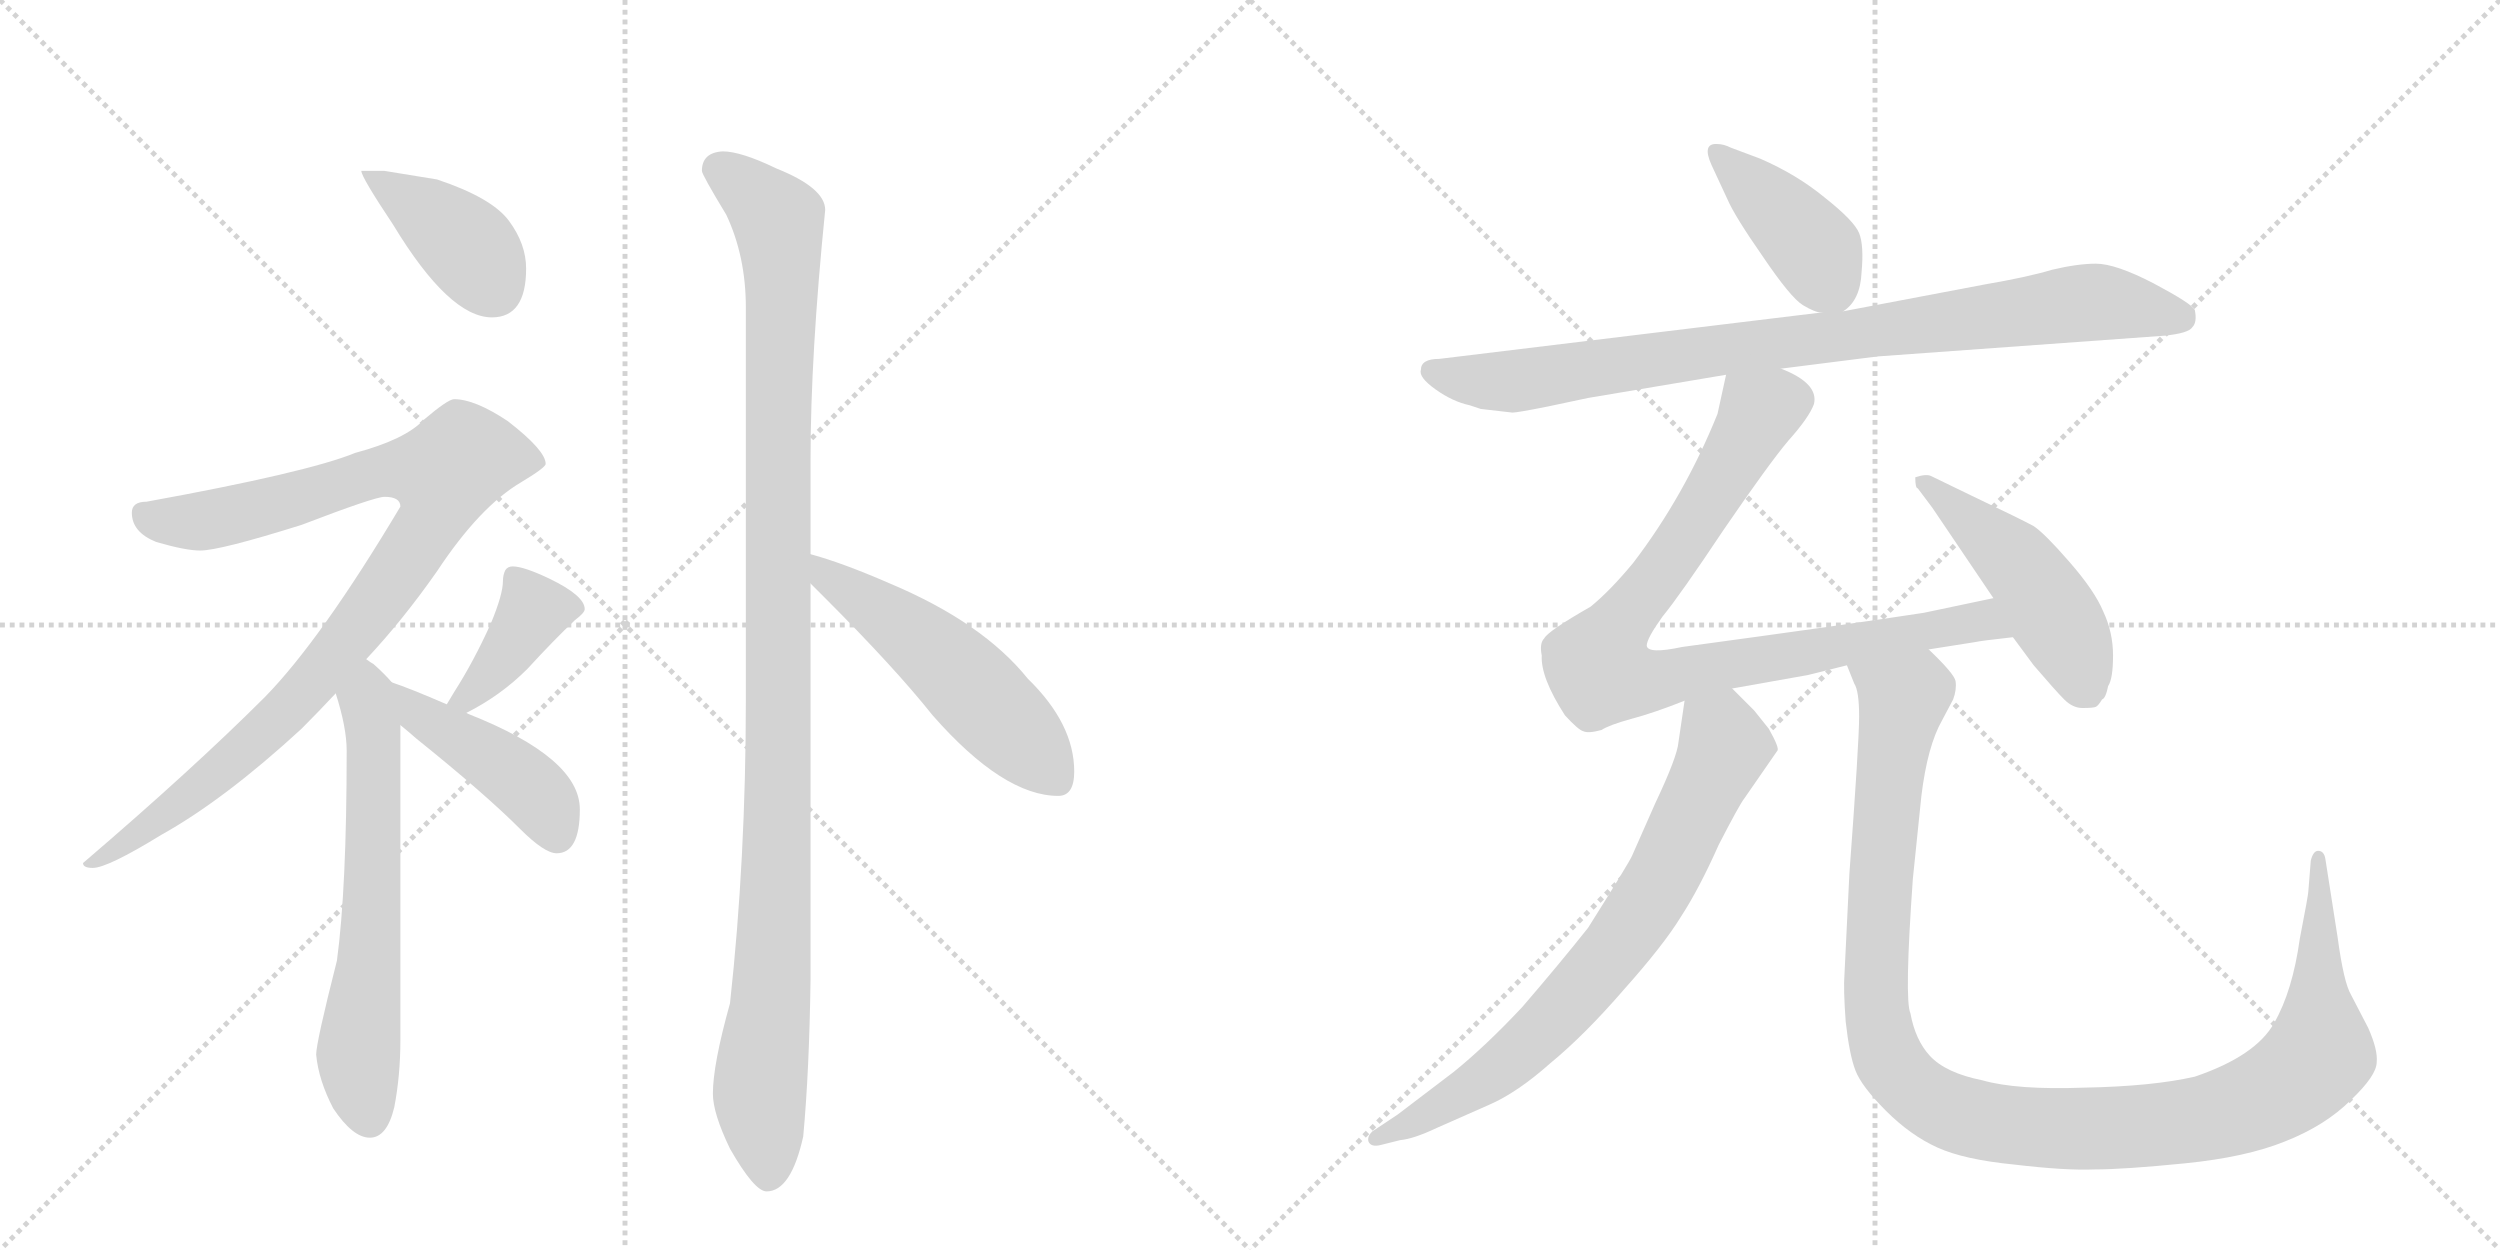 <svg version="1.1" viewBox="0 0 2048 1024" xmlns="http://www.w3.org/2000/svg">
  <g stroke="lightgray" stroke-dasharray="1,1" stroke-width="1" transform="scale(4, 4)">
    <line x1="0" y1="0" x2="256" y2="256"></line>
    <line x1="256" y1="0" x2="0" y2="256"></line>
    <line x1="128" y1="0" x2="128" y2="256"></line>
    <line x1="0" y1="128" x2="256" y2="128"></line>
    <line x1="256" y1="0" x2="512" y2="256"></line>
    <line x1="512" y1="0" x2="256" y2="256"></line>
    <line x1="384" y1="0" x2="384" y2="256"></line>
    <line x1="256" y1="128" x2="512" y2="128"></line>
  </g>
<g transform="scale(1, -1) translate(0, -850)">
   <style type="text/css">
    @keyframes keyframes0 {
      from {
       stroke: black;
       stroke-dashoffset: 398;
       stroke-width: 128;
       }
       56% {
       animation-timing-function: step-end;
       stroke: black;
       stroke-dashoffset: 0;
       stroke-width: 128;
       }
       to {
       stroke: black;
       stroke-width: 1024;
       }
       }
       #make-me-a-hanzi-animation-0 {
         animation: keyframes0 0.574s both;
         animation-delay: 0s;
         animation-timing-function: linear;
       }
    @keyframes keyframes1 {
      from {
       stroke: black;
       stroke-dashoffset: 942;
       stroke-width: 128;
       }
       75% {
       animation-timing-function: step-end;
       stroke: black;
       stroke-dashoffset: 0;
       stroke-width: 128;
       }
       to {
       stroke: black;
       stroke-width: 1024;
       }
       }
       #make-me-a-hanzi-animation-1 {
         animation: keyframes1 1.017s both;
         animation-delay: 0.574s;
         animation-timing-function: linear;
       }
    @keyframes keyframes2 {
      from {
       stroke: black;
       stroke-dashoffset: 626;
       stroke-width: 128;
       }
       67% {
       animation-timing-function: step-end;
       stroke: black;
       stroke-dashoffset: 0;
       stroke-width: 128;
       }
       to {
       stroke: black;
       stroke-width: 1024;
       }
       }
       #make-me-a-hanzi-animation-2 {
         animation: keyframes2 0.759s both;
         animation-delay: 1.59s;
         animation-timing-function: linear;
       }
    @keyframes keyframes3 {
      from {
       stroke: black;
       stroke-dashoffset: 389;
       stroke-width: 128;
       }
       56% {
       animation-timing-function: step-end;
       stroke: black;
       stroke-dashoffset: 0;
       stroke-width: 128;
       }
       to {
       stroke: black;
       stroke-width: 1024;
       }
       }
       #make-me-a-hanzi-animation-3 {
         animation: keyframes3 0.567s both;
         animation-delay: 2.35s;
         animation-timing-function: linear;
       }
    @keyframes keyframes4 {
      from {
       stroke: black;
       stroke-dashoffset: 437;
       stroke-width: 128;
       }
       59% {
       animation-timing-function: step-end;
       stroke: black;
       stroke-dashoffset: 0;
       stroke-width: 128;
       }
       to {
       stroke: black;
       stroke-width: 1024;
       }
       }
       #make-me-a-hanzi-animation-4 {
         animation: keyframes4 0.606s both;
         animation-delay: 2.917s;
         animation-timing-function: linear;
       }
    @keyframes keyframes5 {
      from {
       stroke: black;
       stroke-dashoffset: 1107;
       stroke-width: 128;
       }
       78% {
       animation-timing-function: step-end;
       stroke: black;
       stroke-dashoffset: 0;
       stroke-width: 128;
       }
       to {
       stroke: black;
       stroke-width: 1024;
       }
       }
       #make-me-a-hanzi-animation-5 {
         animation: keyframes5 1.151s both;
         animation-delay: 3.522s;
         animation-timing-function: linear;
       }
    @keyframes keyframes6 {
      from {
       stroke: black;
       stroke-dashoffset: 522;
       stroke-width: 128;
       }
       63% {
       animation-timing-function: step-end;
       stroke: black;
       stroke-dashoffset: 0;
       stroke-width: 128;
       }
       to {
       stroke: black;
       stroke-width: 1024;
       }
       }
       #make-me-a-hanzi-animation-6 {
         animation: keyframes6 0.675s both;
         animation-delay: 4.673s;
         animation-timing-function: linear;
       }
    @keyframes keyframes7 {
      from {
       stroke: black;
       stroke-dashoffset: 409;
       stroke-width: 128;
       }
       57% {
       animation-timing-function: step-end;
       stroke: black;
       stroke-dashoffset: 0;
       stroke-width: 128;
       }
       to {
       stroke: black;
       stroke-width: 1024;
       }
       }
       #make-me-a-hanzi-animation-7 {
         animation: keyframes7 0.583s both;
         animation-delay: 5.348s;
         animation-timing-function: linear;
       }
    @keyframes keyframes8 {
      from {
       stroke: black;
       stroke-dashoffset: 876;
       stroke-width: 128;
       }
       74% {
       animation-timing-function: step-end;
       stroke: black;
       stroke-dashoffset: 0;
       stroke-width: 128;
       }
       to {
       stroke: black;
       stroke-width: 1024;
       }
       }
       #make-me-a-hanzi-animation-8 {
         animation: keyframes8 0.963s both;
         animation-delay: 5.931s;
         animation-timing-function: linear;
       }
    @keyframes keyframes9 {
      from {
       stroke: black;
       stroke-dashoffset: 873;
       stroke-width: 128;
       }
       74% {
       animation-timing-function: step-end;
       stroke: black;
       stroke-dashoffset: 0;
       stroke-width: 128;
       }
       to {
       stroke: black;
       stroke-width: 1024;
       }
       }
       #make-me-a-hanzi-animation-9 {
         animation: keyframes9 0.96s both;
         animation-delay: 6.894s;
         animation-timing-function: linear;
       }
    @keyframes keyframes10 {
      from {
       stroke: black;
       stroke-dashoffset: 480;
       stroke-width: 128;
       }
       61% {
       animation-timing-function: step-end;
       stroke: black;
       stroke-dashoffset: 0;
       stroke-width: 128;
       }
       to {
       stroke: black;
       stroke-width: 1024;
       }
       }
       #make-me-a-hanzi-animation-10 {
         animation: keyframes10 0.641s both;
         animation-delay: 7.854s;
         animation-timing-function: linear;
       }
    @keyframes keyframes11 {
      from {
       stroke: black;
       stroke-dashoffset: 738;
       stroke-width: 128;
       }
       71% {
       animation-timing-function: step-end;
       stroke: black;
       stroke-dashoffset: 0;
       stroke-width: 128;
       }
       to {
       stroke: black;
       stroke-width: 1024;
       }
       }
       #make-me-a-hanzi-animation-11 {
         animation: keyframes11 0.851s both;
         animation-delay: 8.495s;
         animation-timing-function: linear;
       }
    @keyframes keyframes12 {
      from {
       stroke: black;
       stroke-dashoffset: 1147;
       stroke-width: 128;
       }
       79% {
       animation-timing-function: step-end;
       stroke: black;
       stroke-dashoffset: 0;
       stroke-width: 128;
       }
       to {
       stroke: black;
       stroke-width: 1024;
       }
       }
       #make-me-a-hanzi-animation-12 {
         animation: keyframes12 1.183s both;
         animation-delay: 9.345s;
         animation-timing-function: linear;
       }
</style>
<path d="M 315 710 L 296 710 Q 296 705 322 666 Q 368 590 403 590 Q 431 590 431 630 Q 431 650 417 669 Q 403 688 358 703 L 315 710 Z" fill="lightgray"></path> 
<path d="M 372 523 Q 367 523 347 506 Q 332 490 291 479 Q 252 463 120 439 Q 108 439 108 430 Q 108 414 128 406 Q 152 399 164 399 Q 180 399 247 420 Q 307 443 315 443 Q 328 443 328 435 Q 263 326 217 279 Q 158 220 68 143 Q 68 139 76 139 Q 88 139 132 166 Q 184 195 247 253 Q 261 267 275 282 L 300 310 Q 330 342 358 382 Q 393 435 427 455 Q 447 467 447 470 Q 447 481 416 505 Q 389 523 372 523 Z" fill="lightgray"></path> 
<path d="M 275 282 Q 284 254 284 235 Q 284 122 276 63 Q 259 -4 259 -14 Q 261 -35 273 -58 Q 289 -82 303 -82 Q 317 -82 323 -57 Q 328 -31 328 -2 L 328 256 C 328 284 328 284 321 291 Q 315 298 306 306 Q 304 307 300 310 C 276 328 266 311 275 282 Z" fill="lightgray"></path> 
<path d="M 382 266 Q 410 280 432 302 Q 454 326 471 342 Q 479 348 479 351 Q 479 362 450 376 Q 429 386 420 386 Q 416 386 414 383 Q 412 379 412 374 Q 412 363 402 339 Q 388 308 372 283 L 366 273 C 353 251 355 252 382 266 Z" fill="lightgray"></path> 
<path d="M 328 256 Q 333 252 341 245 Q 397 200 426 171 Q 446 151 456 151 Q 475 151 475 187 Q 475 229 384 265 L 382 266 L 366 273 Q 336 286 321 291 C 293 301 305 275 328 256 Z" fill="lightgray"></path> 
<path d="M 592 726 Q 575 725 575 710 Q 575 707 595 674 Q 611 640 611 598 L 611 277 Q 611 146 598 28 Q 584 -22 584 -46 Q 584 -62 598 -91 Q 618 -126 628 -126 Q 648 -126 658 -81 Q 663 -27 664 48 L 664 372 L 664 396 L 664 474 Q 664 559 676 678 Q 676 696 636 712 Q 607 726 592 726 Z" fill="lightgray"></path> 
<path d="M 664 372 Q 669 367 675 361 Q 733 303 764 264 Q 822 198 867 198 Q 880 198 880 218 Q 880 257 842 294 Q 805 340 729 372 Q 690 389 664 396 C 635 404 643 393 664 372 Z" fill="lightgray"></path> 
<path d="M 1510 595 Q 1524 604 1525 627 Q 1527 649 1523 659 Q 1519 669 1495 688 Q 1472 707 1442 720 L 1418 729 Q 1412 732 1407 732 Q 1394 733 1402 715 L 1415 687 Q 1421 673 1444 640 Q 1467 606 1477 600 Q 1487 594 1492 594 C 1505 591 1505 591 1510 595 Z" fill="lightgray"></path> 
<path d="M 1459 548 L 1538 558 L 1773 575 Q 1793 577 1796 582 Q 1800 586 1798 596 Q 1796 601 1764 618 Q 1733 634 1717 634 Q 1702 634 1681 629 Q 1661 623 1626 617 L 1510 595 L 1492 594 L 1179 556 Q 1164 556 1164 547 Q 1162 541 1176 531 Q 1190 521 1204 518 L 1213 515 L 1239 512 Q 1243 512 1268 517 L 1301 524 L 1414 543 L 1459 548 Z" fill="lightgray"></path> 
<path d="M 1580 318 L 1618 324 Q 1622 325 1649 328 C 1679 331 1662 366 1633 360 L 1576 348 Q 1518 339 1378 320 Q 1350 314 1349 321 Q 1349 327 1362 345 Q 1376 362 1412 416 Q 1449 470 1465 489 Q 1482 508 1486 519 Q 1490 536 1459 548 C 1432 562 1420 569 1414 543 L 1407 511 Q 1380 444 1338 389 Q 1319 366 1303 353 Q 1268 333 1265 327 Q 1261 323 1263 313 Q 1262 295 1282 264 Q 1293 252 1297 251 Q 1301 249 1312 252 Q 1318 256 1336 261 Q 1355 266 1380 276 L 1419 286 L 1481 297 L 1513 305 L 1580 318 Z" fill="lightgray"></path> 
<path d="M 1649 328 L 1666 305 Q 1684 284 1691 277 Q 1698 270 1706 270 Q 1715 270 1717 271 Q 1719 272 1722 277 Q 1725 278 1727 288 Q 1731 294 1731 313 Q 1731 332 1723 349 Q 1716 366 1695 390 Q 1675 413 1666 419 Q 1657 424 1615 444 L 1582 460 Q 1578 462 1569 459 Q 1569 450 1571 450 L 1583 434 L 1633 360 L 1649 328 Z" fill="lightgray"></path> 
<path d="M 1380 276 L 1375 242 Q 1374 230 1356 192 L 1337 149 Q 1335 144 1301 90 Q 1278 61 1247 25 Q 1217 -7 1191 -28 L 1145 -63 L 1124 -77 Q 1120 -81 1121 -85 Q 1123 -90 1131 -88 L 1147 -84 Q 1158 -83 1177 -74 L 1220 -55 Q 1243 -45 1270 -21 Q 1298 2 1330 39 Q 1363 76 1377 99 Q 1392 122 1408 158 Q 1425 191 1429 196 L 1456 235 Q 1458 237 1449 253 L 1437 268 L 1419 286 C 1398 307 1384 306 1380 276 Z" fill="lightgray"></path> 
<path d="M 1515 134 L 1511 52 Q 1510 40 1512 13 Q 1515 -14 1520 -27 Q 1525 -40 1545 -60 Q 1565 -80 1587 -90 Q 1609 -100 1650 -104 Q 1692 -109 1716 -108 Q 1740 -108 1790 -103 Q 1840 -98 1872 -85 Q 1905 -72 1926 -51 Q 1947 -31 1947 -20 Q 1948 -10 1940 8 L 1926 35 Q 1920 45 1915 82 L 1905 146 Q 1904 153 1899 153 Q 1895 153 1893 145 L 1891 120 Q 1891 117 1884 81 Q 1878 38 1863 12 Q 1848 -15 1798 -32 Q 1763 -40 1707 -41 Q 1652 -43 1624 -35 Q 1594 -29 1581 -15 Q 1569 -2 1565 20 Q 1560 31 1567 130 L 1574 198 Q 1579 239 1591 260 L 1600 277 Q 1603 285 1602 292 Q 1601 298 1580 318 C 1560 340 1503 333 1513 305 L 1519 290 Q 1523 284 1523 263 Q 1523 242 1515 134 Z" fill="lightgray"></path> 
      <clipPath id="make-me-a-hanzi-clip-0">
      <path d="M 315 710 L 296 710 Q 296 705 322 666 Q 368 590 403 590 Q 431 590 431 630 Q 431 650 417 669 Q 403 688 358 703 L 315 710 Z" fill="lightgray"></path>
      </clipPath>
      <path clip-path="url(#make-me-a-hanzi-clip-0)" d="M 301 709 L 376 654 L 405 614 " fill="none" id="make-me-a-hanzi-animation-0" stroke-dasharray="270 540" stroke-linecap="round"></path>

      <clipPath id="make-me-a-hanzi-clip-1">
      <path d="M 372 523 Q 367 523 347 506 Q 332 490 291 479 Q 252 463 120 439 Q 108 439 108 430 Q 108 414 128 406 Q 152 399 164 399 Q 180 399 247 420 Q 307 443 315 443 Q 328 443 328 435 Q 263 326 217 279 Q 158 220 68 143 Q 68 139 76 139 Q 88 139 132 166 Q 184 195 247 253 Q 261 267 275 282 L 300 310 Q 330 342 358 382 Q 393 435 427 455 Q 447 467 447 470 Q 447 481 416 505 Q 389 523 372 523 Z" fill="lightgray"></path>
      </clipPath>
      <path clip-path="url(#make-me-a-hanzi-clip-1)" d="M 120 426 L 165 423 L 309 463 L 364 462 L 351 419 L 256 291 L 118 167 L 88 149 L 76 148 " fill="none" id="make-me-a-hanzi-animation-1" stroke-dasharray="814 1628" stroke-linecap="round"></path>

      <clipPath id="make-me-a-hanzi-clip-2">
      <path d="M 275 282 Q 284 254 284 235 Q 284 122 276 63 Q 259 -4 259 -14 Q 261 -35 273 -58 Q 289 -82 303 -82 Q 317 -82 323 -57 Q 328 -31 328 -2 L 328 256 C 328 284 328 284 321 291 Q 315 298 306 306 Q 304 307 300 310 C 276 328 266 311 275 282 Z" fill="lightgray"></path>
      </clipPath>
      <path clip-path="url(#make-me-a-hanzi-clip-2)" d="M 299 302 L 307 233 L 306 142 L 293 -15 L 302 -66 " fill="none" id="make-me-a-hanzi-animation-2" stroke-dasharray="498 996" stroke-linecap="round"></path>

      <clipPath id="make-me-a-hanzi-clip-3">
      <path d="M 382 266 Q 410 280 432 302 Q 454 326 471 342 Q 479 348 479 351 Q 479 362 450 376 Q 429 386 420 386 Q 416 386 414 383 Q 412 379 412 374 Q 412 363 402 339 Q 388 308 372 283 L 366 273 C 353 251 355 252 382 266 Z" fill="lightgray"></path>
      </clipPath>
      <path clip-path="url(#make-me-a-hanzi-clip-3)" d="M 421 377 L 437 349 L 404 300 L 382 278 L 372 276 " fill="none" id="make-me-a-hanzi-animation-3" stroke-dasharray="261 522" stroke-linecap="round"></path>

      <clipPath id="make-me-a-hanzi-clip-4">
      <path d="M 328 256 Q 333 252 341 245 Q 397 200 426 171 Q 446 151 456 151 Q 475 151 475 187 Q 475 229 384 265 L 382 266 L 366 273 Q 336 286 321 291 C 293 301 305 275 328 256 Z" fill="lightgray"></path>
      </clipPath>
      <path clip-path="url(#make-me-a-hanzi-clip-4)" d="M 324 285 L 342 266 L 437 202 L 456 166 " fill="none" id="make-me-a-hanzi-animation-4" stroke-dasharray="309 618" stroke-linecap="round"></path>

      <clipPath id="make-me-a-hanzi-clip-5">
      <path d="M 592 726 Q 575 725 575 710 Q 575 707 595 674 Q 611 640 611 598 L 611 277 Q 611 146 598 28 Q 584 -22 584 -46 Q 584 -62 598 -91 Q 618 -126 628 -126 Q 648 -126 658 -81 Q 663 -27 664 48 L 664 372 L 664 396 L 664 474 Q 664 559 676 678 Q 676 696 636 712 Q 607 726 592 726 Z" fill="lightgray"></path>
      </clipPath>
      <path clip-path="url(#make-me-a-hanzi-clip-5)" d="M 587 712 L 617 692 L 638 669 L 641 636 L 637 164 L 631 24 L 622 -43 L 629 -114 " fill="none" id="make-me-a-hanzi-animation-5" stroke-dasharray="979 1958" stroke-linecap="round"></path>

      <clipPath id="make-me-a-hanzi-clip-6">
      <path d="M 664 372 Q 669 367 675 361 Q 733 303 764 264 Q 822 198 867 198 Q 880 198 880 218 Q 880 257 842 294 Q 805 340 729 372 Q 690 389 664 396 C 635 404 643 393 664 372 Z" fill="lightgray"></path>
      </clipPath>
      <path clip-path="url(#make-me-a-hanzi-clip-6)" d="M 668 390 L 679 376 L 765 316 L 865 213 " fill="none" id="make-me-a-hanzi-animation-6" stroke-dasharray="394 788" stroke-linecap="round"></path>

      <clipPath id="make-me-a-hanzi-clip-7">
      <path d="M 1510 595 Q 1524 604 1525 627 Q 1527 649 1523 659 Q 1519 669 1495 688 Q 1472 707 1442 720 L 1418 729 Q 1412 732 1407 732 Q 1394 733 1402 715 L 1415 687 Q 1421 673 1444 640 Q 1467 606 1477 600 Q 1487 594 1492 594 C 1505 591 1505 591 1510 595 Z" fill="lightgray"></path>
      </clipPath>
      <path clip-path="url(#make-me-a-hanzi-clip-7)" d="M 1407 723 L 1487 646 L 1505 608 " fill="none" id="make-me-a-hanzi-animation-7" stroke-dasharray="281 562" stroke-linecap="round"></path>

      <clipPath id="make-me-a-hanzi-clip-8">
      <path d="M 1459 548 L 1538 558 L 1773 575 Q 1793 577 1796 582 Q 1800 586 1798 596 Q 1796 601 1764 618 Q 1733 634 1717 634 Q 1702 634 1681 629 Q 1661 623 1626 617 L 1510 595 L 1492 594 L 1179 556 Q 1164 556 1164 547 Q 1162 541 1176 531 Q 1190 521 1204 518 L 1213 515 L 1239 512 Q 1243 512 1268 517 L 1301 524 L 1414 543 L 1459 548 Z" fill="lightgray"></path>
      </clipPath>
      <path clip-path="url(#make-me-a-hanzi-clip-8)" d="M 1174 546 L 1203 539 L 1252 539 L 1705 602 L 1788 590 " fill="none" id="make-me-a-hanzi-animation-8" stroke-dasharray="748 1496" stroke-linecap="round"></path>

      <clipPath id="make-me-a-hanzi-clip-9">
      <path d="M 1580 318 L 1618 324 Q 1622 325 1649 328 C 1679 331 1662 366 1633 360 L 1576 348 Q 1518 339 1378 320 Q 1350 314 1349 321 Q 1349 327 1362 345 Q 1376 362 1412 416 Q 1449 470 1465 489 Q 1482 508 1486 519 Q 1490 536 1459 548 C 1432 562 1420 569 1414 543 L 1407 511 Q 1380 444 1338 389 Q 1319 366 1303 353 Q 1268 333 1265 327 Q 1261 323 1263 313 Q 1262 295 1282 264 Q 1293 252 1297 251 Q 1301 249 1312 252 Q 1318 256 1336 261 Q 1355 266 1380 276 L 1419 286 L 1481 297 L 1513 305 L 1580 318 Z" fill="lightgray"></path>
      </clipPath>
      <path clip-path="url(#make-me-a-hanzi-clip-9)" d="M 1422 536 L 1440 509 L 1368 390 L 1312 316 L 1312 299 L 1364 294 L 1615 341 L 1630 339 L 1638 329 " fill="none" id="make-me-a-hanzi-animation-9" stroke-dasharray="745 1490" stroke-linecap="round"></path>

      <clipPath id="make-me-a-hanzi-clip-10">
      <path d="M 1649 328 L 1666 305 Q 1684 284 1691 277 Q 1698 270 1706 270 Q 1715 270 1717 271 Q 1719 272 1722 277 Q 1725 278 1727 288 Q 1731 294 1731 313 Q 1731 332 1723 349 Q 1716 366 1695 390 Q 1675 413 1666 419 Q 1657 424 1615 444 L 1582 460 Q 1578 462 1569 459 Q 1569 450 1571 450 L 1583 434 L 1633 360 L 1649 328 Z" fill="lightgray"></path>
      </clipPath>
      <path clip-path="url(#make-me-a-hanzi-clip-10)" d="M 1576 456 L 1664 374 L 1699 317 L 1711 282 " fill="none" id="make-me-a-hanzi-animation-10" stroke-dasharray="352 704" stroke-linecap="round"></path>

      <clipPath id="make-me-a-hanzi-clip-11">
      <path d="M 1380 276 L 1375 242 Q 1374 230 1356 192 L 1337 149 Q 1335 144 1301 90 Q 1278 61 1247 25 Q 1217 -7 1191 -28 L 1145 -63 L 1124 -77 Q 1120 -81 1121 -85 Q 1123 -90 1131 -88 L 1147 -84 Q 1158 -83 1177 -74 L 1220 -55 Q 1243 -45 1270 -21 Q 1298 2 1330 39 Q 1363 76 1377 99 Q 1392 122 1408 158 Q 1425 191 1429 196 L 1456 235 Q 1458 237 1449 253 L 1437 268 L 1419 286 C 1398 307 1384 306 1380 276 Z" fill="lightgray"></path>
      </clipPath>
      <path clip-path="url(#make-me-a-hanzi-clip-11)" d="M 1389 269 L 1410 250 L 1412 236 L 1366 139 L 1327 77 L 1227 -27 L 1164 -67 L 1127 -83 " fill="none" id="make-me-a-hanzi-animation-11" stroke-dasharray="610 1220" stroke-linecap="round"></path>

      <clipPath id="make-me-a-hanzi-clip-12">
      <path d="M 1515 134 L 1511 52 Q 1510 40 1512 13 Q 1515 -14 1520 -27 Q 1525 -40 1545 -60 Q 1565 -80 1587 -90 Q 1609 -100 1650 -104 Q 1692 -109 1716 -108 Q 1740 -108 1790 -103 Q 1840 -98 1872 -85 Q 1905 -72 1926 -51 Q 1947 -31 1947 -20 Q 1948 -10 1940 8 L 1926 35 Q 1920 45 1915 82 L 1905 146 Q 1904 153 1899 153 Q 1895 153 1893 145 L 1891 120 Q 1891 117 1884 81 Q 1878 38 1863 12 Q 1848 -15 1798 -32 Q 1763 -40 1707 -41 Q 1652 -43 1624 -35 Q 1594 -29 1581 -15 Q 1569 -2 1565 20 Q 1560 31 1567 130 L 1574 198 Q 1579 239 1591 260 L 1600 277 Q 1603 285 1602 292 Q 1601 298 1580 318 C 1560 340 1503 333 1513 305 L 1519 290 Q 1523 284 1523 263 Q 1523 242 1515 134 Z" fill="lightgray"></path>
      </clipPath>
      <path clip-path="url(#make-me-a-hanzi-clip-12)" d="M 1520 304 L 1558 277 L 1541 144 L 1537 23 L 1542 -5 L 1560 -35 L 1596 -60 L 1649 -72 L 1745 -74 L 1808 -66 L 1875 -38 L 1900 -13 L 1899 147 " fill="none" id="make-me-a-hanzi-animation-12" stroke-dasharray="1019 2038" stroke-linecap="round"></path>

</g>
</svg>
